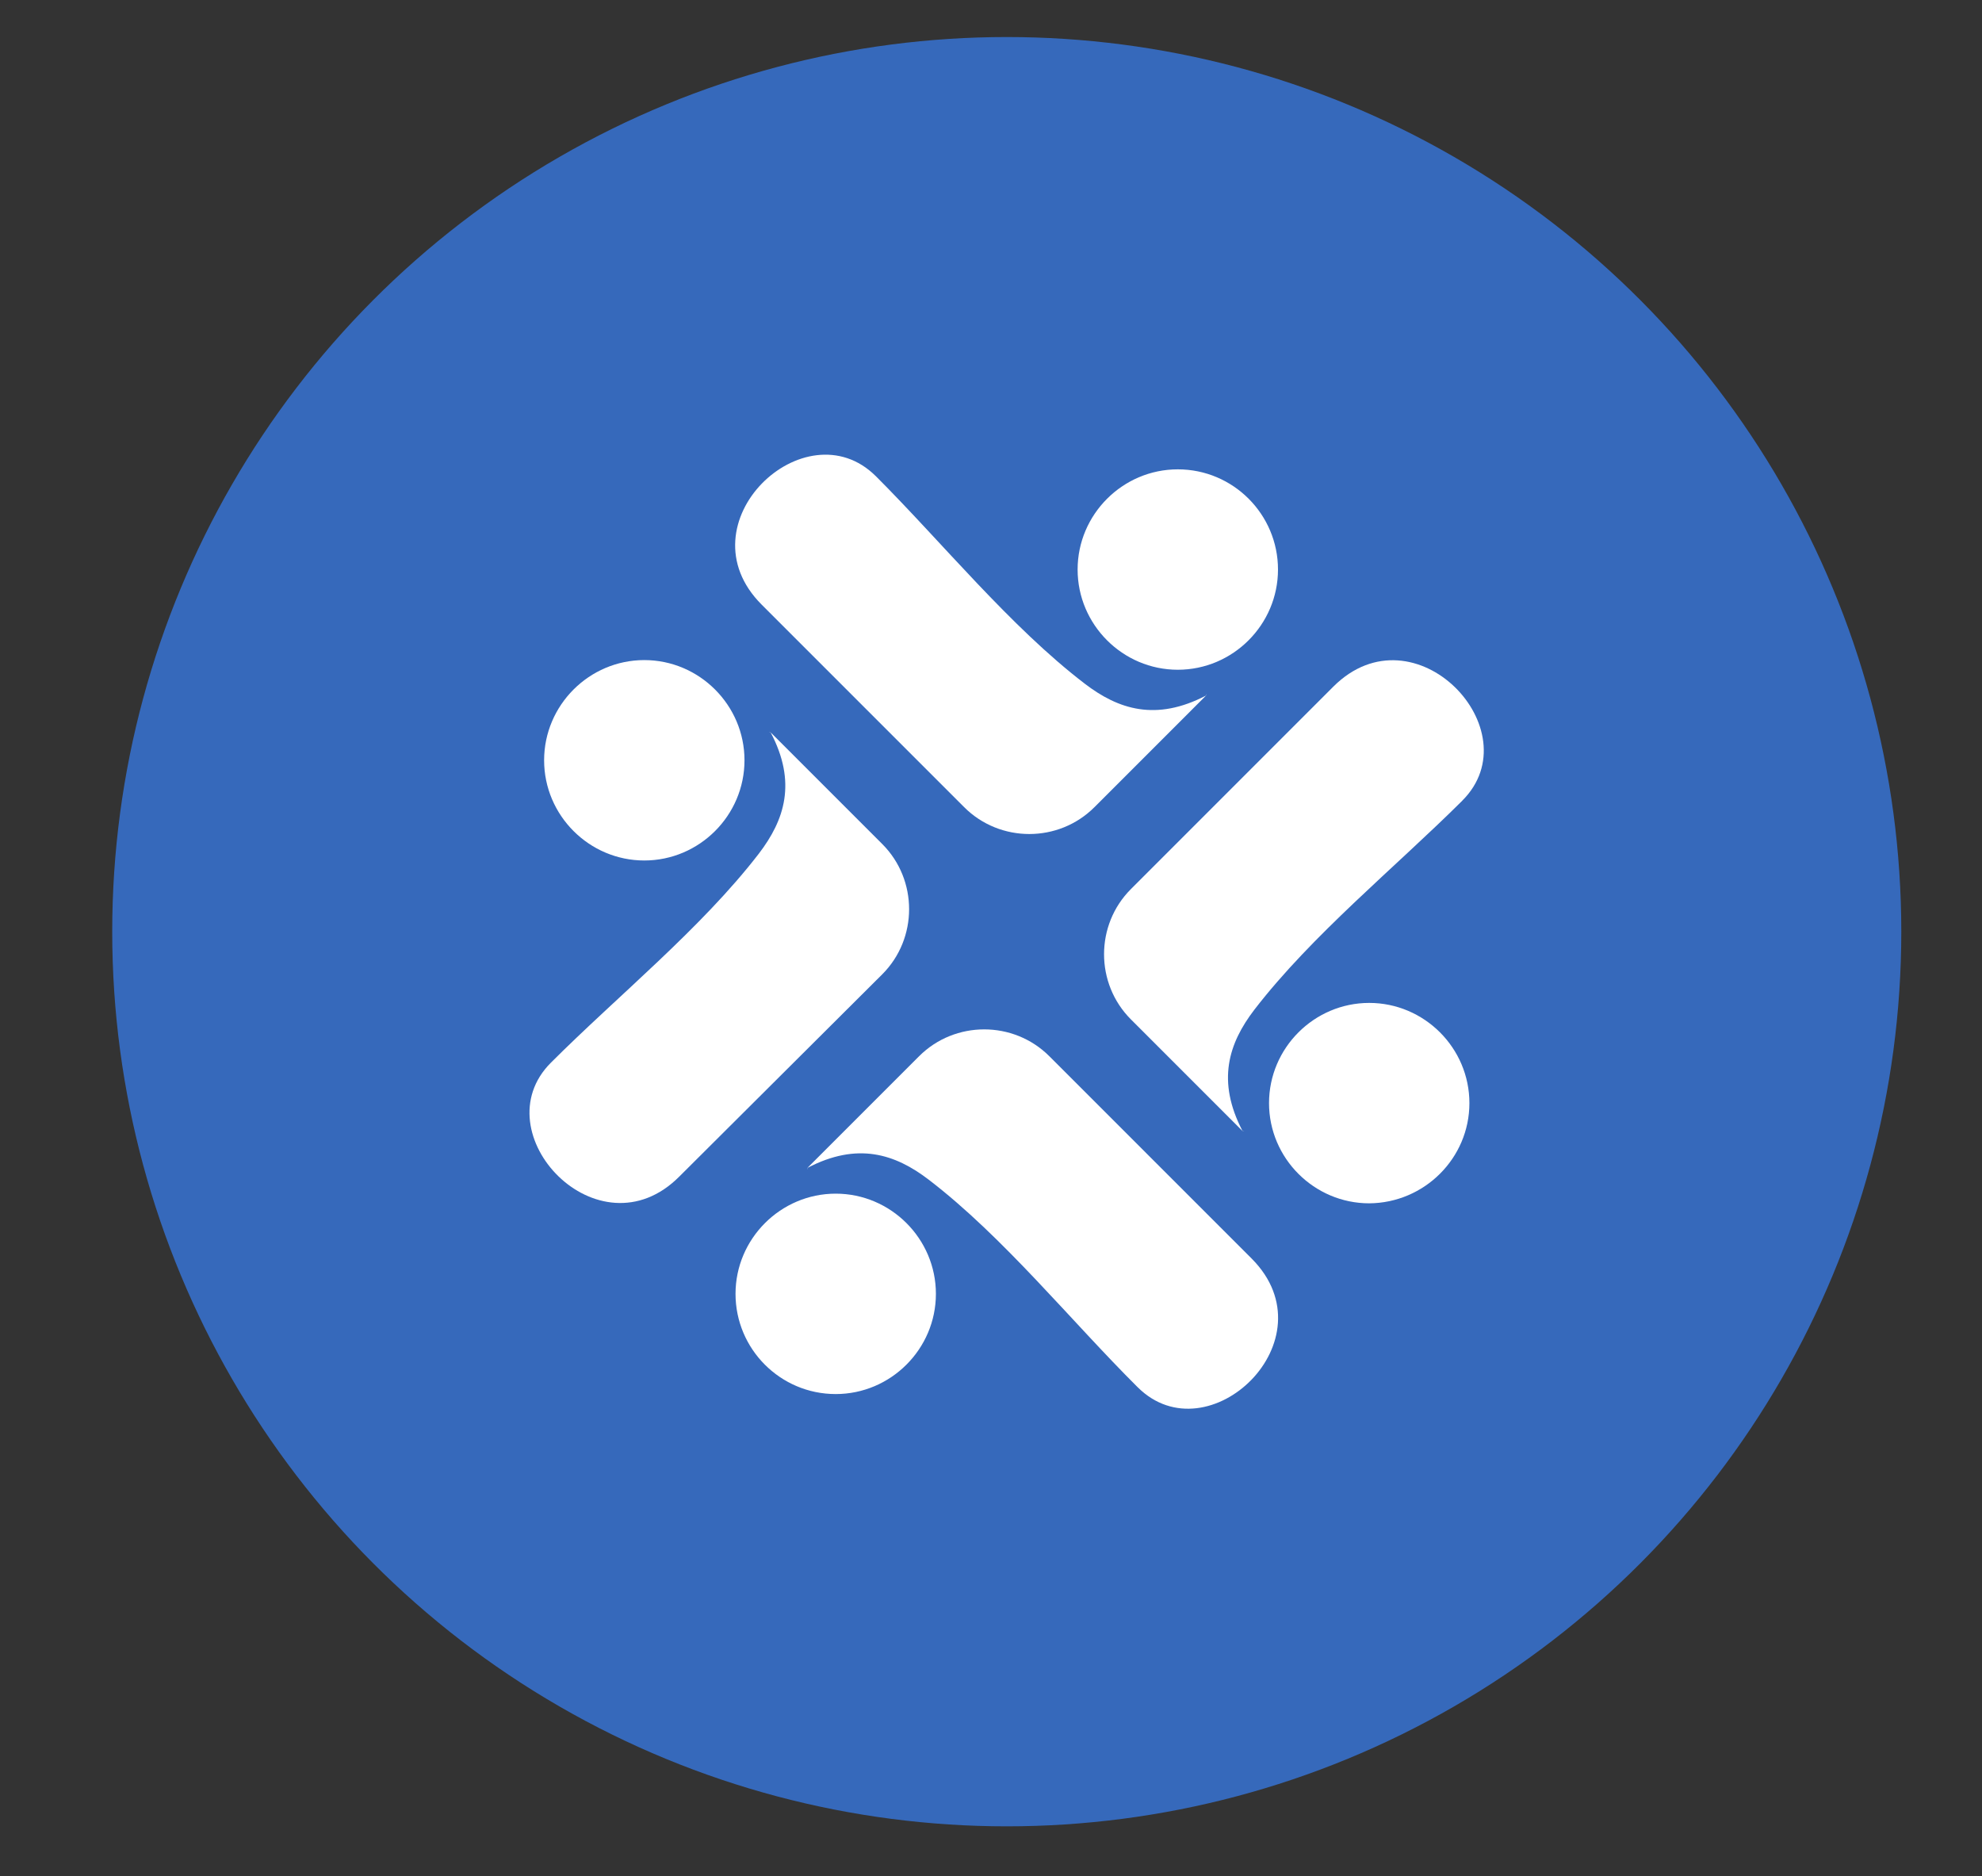 <?xml version="1.0" encoding="UTF-8"?>
<svg id="Livello_1" data-name="Livello 1" xmlns="http://www.w3.org/2000/svg" viewBox="0 0 654 618.99">
  <rect x="0" y="0" width="654" height="618.99" fill="#333333" stroke="none"/>
  <defs>
    <style>
      .cls-1 {
        fill: #fff;
        fill-rule: evenodd;
      }

      .cls-2 {
        fill: #3669bb;
      }
    </style>
  </defs>
  <circle class="cls-2" cx="332.2" cy="307.39" r="295.17"/>
  <g>
    <path class="cls-1" d="m388.64,154.85c-18.18,0-33.06,14.88-33.06,33.06s14.88,33.06,33.06,33.06,33.06-14.88,33.06-33.06-14.76-33.06-33.06-33.06Zm-99.65,2.24c21.96,21.96,44.28,49.59,68.95,68.48,11.1,8.5,23.5,12.52,40.03,3.9.12.12.12-1.18,0,0l-36.84,36.84c-11.81,11.81-31.17,11.81-42.98,0l-66.83-66.83c-26.8-26.8,14.4-65.53,37.66-42.39Z"/>
    <path class="cls-1" d="m275.76,459.94c18.18,0,33.06-14.88,33.06-33.06s-14.88-33.06-33.06-33.06-33.06,14.88-33.06,33.06,14.76,33.06,33.06,33.06Zm99.65-2.24c-22.08-21.96-44.28-49.59-68.95-68.48-11.1-8.5-23.5-12.52-40.03-3.9-.12-.12-.12,1.18,0,0l36.84-36.84c11.81-11.81,31.17-11.81,42.98,0l66.83,66.83c26.57,26.8-14.4,65.53-37.66,42.39Z"/>
    <path class="cls-1" d="m484.86,363.95c0-18.18-14.88-33.06-33.06-33.06s-33.06,14.88-33.06,33.06,14.88,33.06,33.06,33.06c18.18-.12,33.06-14.88,33.06-33.06Zm-2.36-99.77c-22.08,21.96-49.59,44.28-68.6,68.95-8.5,11.1-12.52,23.5-3.9,40.03-.12.12,1.18.12,0,0l-36.84-36.84c-11.81-11.81-11.81-31.17,0-42.98l66.83-66.83c26.8-26.68,65.76,14.52,42.5,37.66Z"/>
    <path class="cls-1" d="m179.54,250.84c0,18.18,14.88,33.06,33.06,33.06s33.06-14.88,33.06-33.06-14.88-33.06-33.06-33.06-33.06,14.88-33.06,33.06Zm2.24,99.77c21.96-21.96,49.59-44.28,68.6-68.95,8.5-11.1,12.63-23.5,3.9-40.03.12-.12-1.18-.12,0,0l36.84,36.84c11.81,11.81,11.81,31.17,0,42.98l-66.95,66.71c-26.68,26.8-65.53-14.4-42.39-37.55Z"/>
  </g>
</svg>